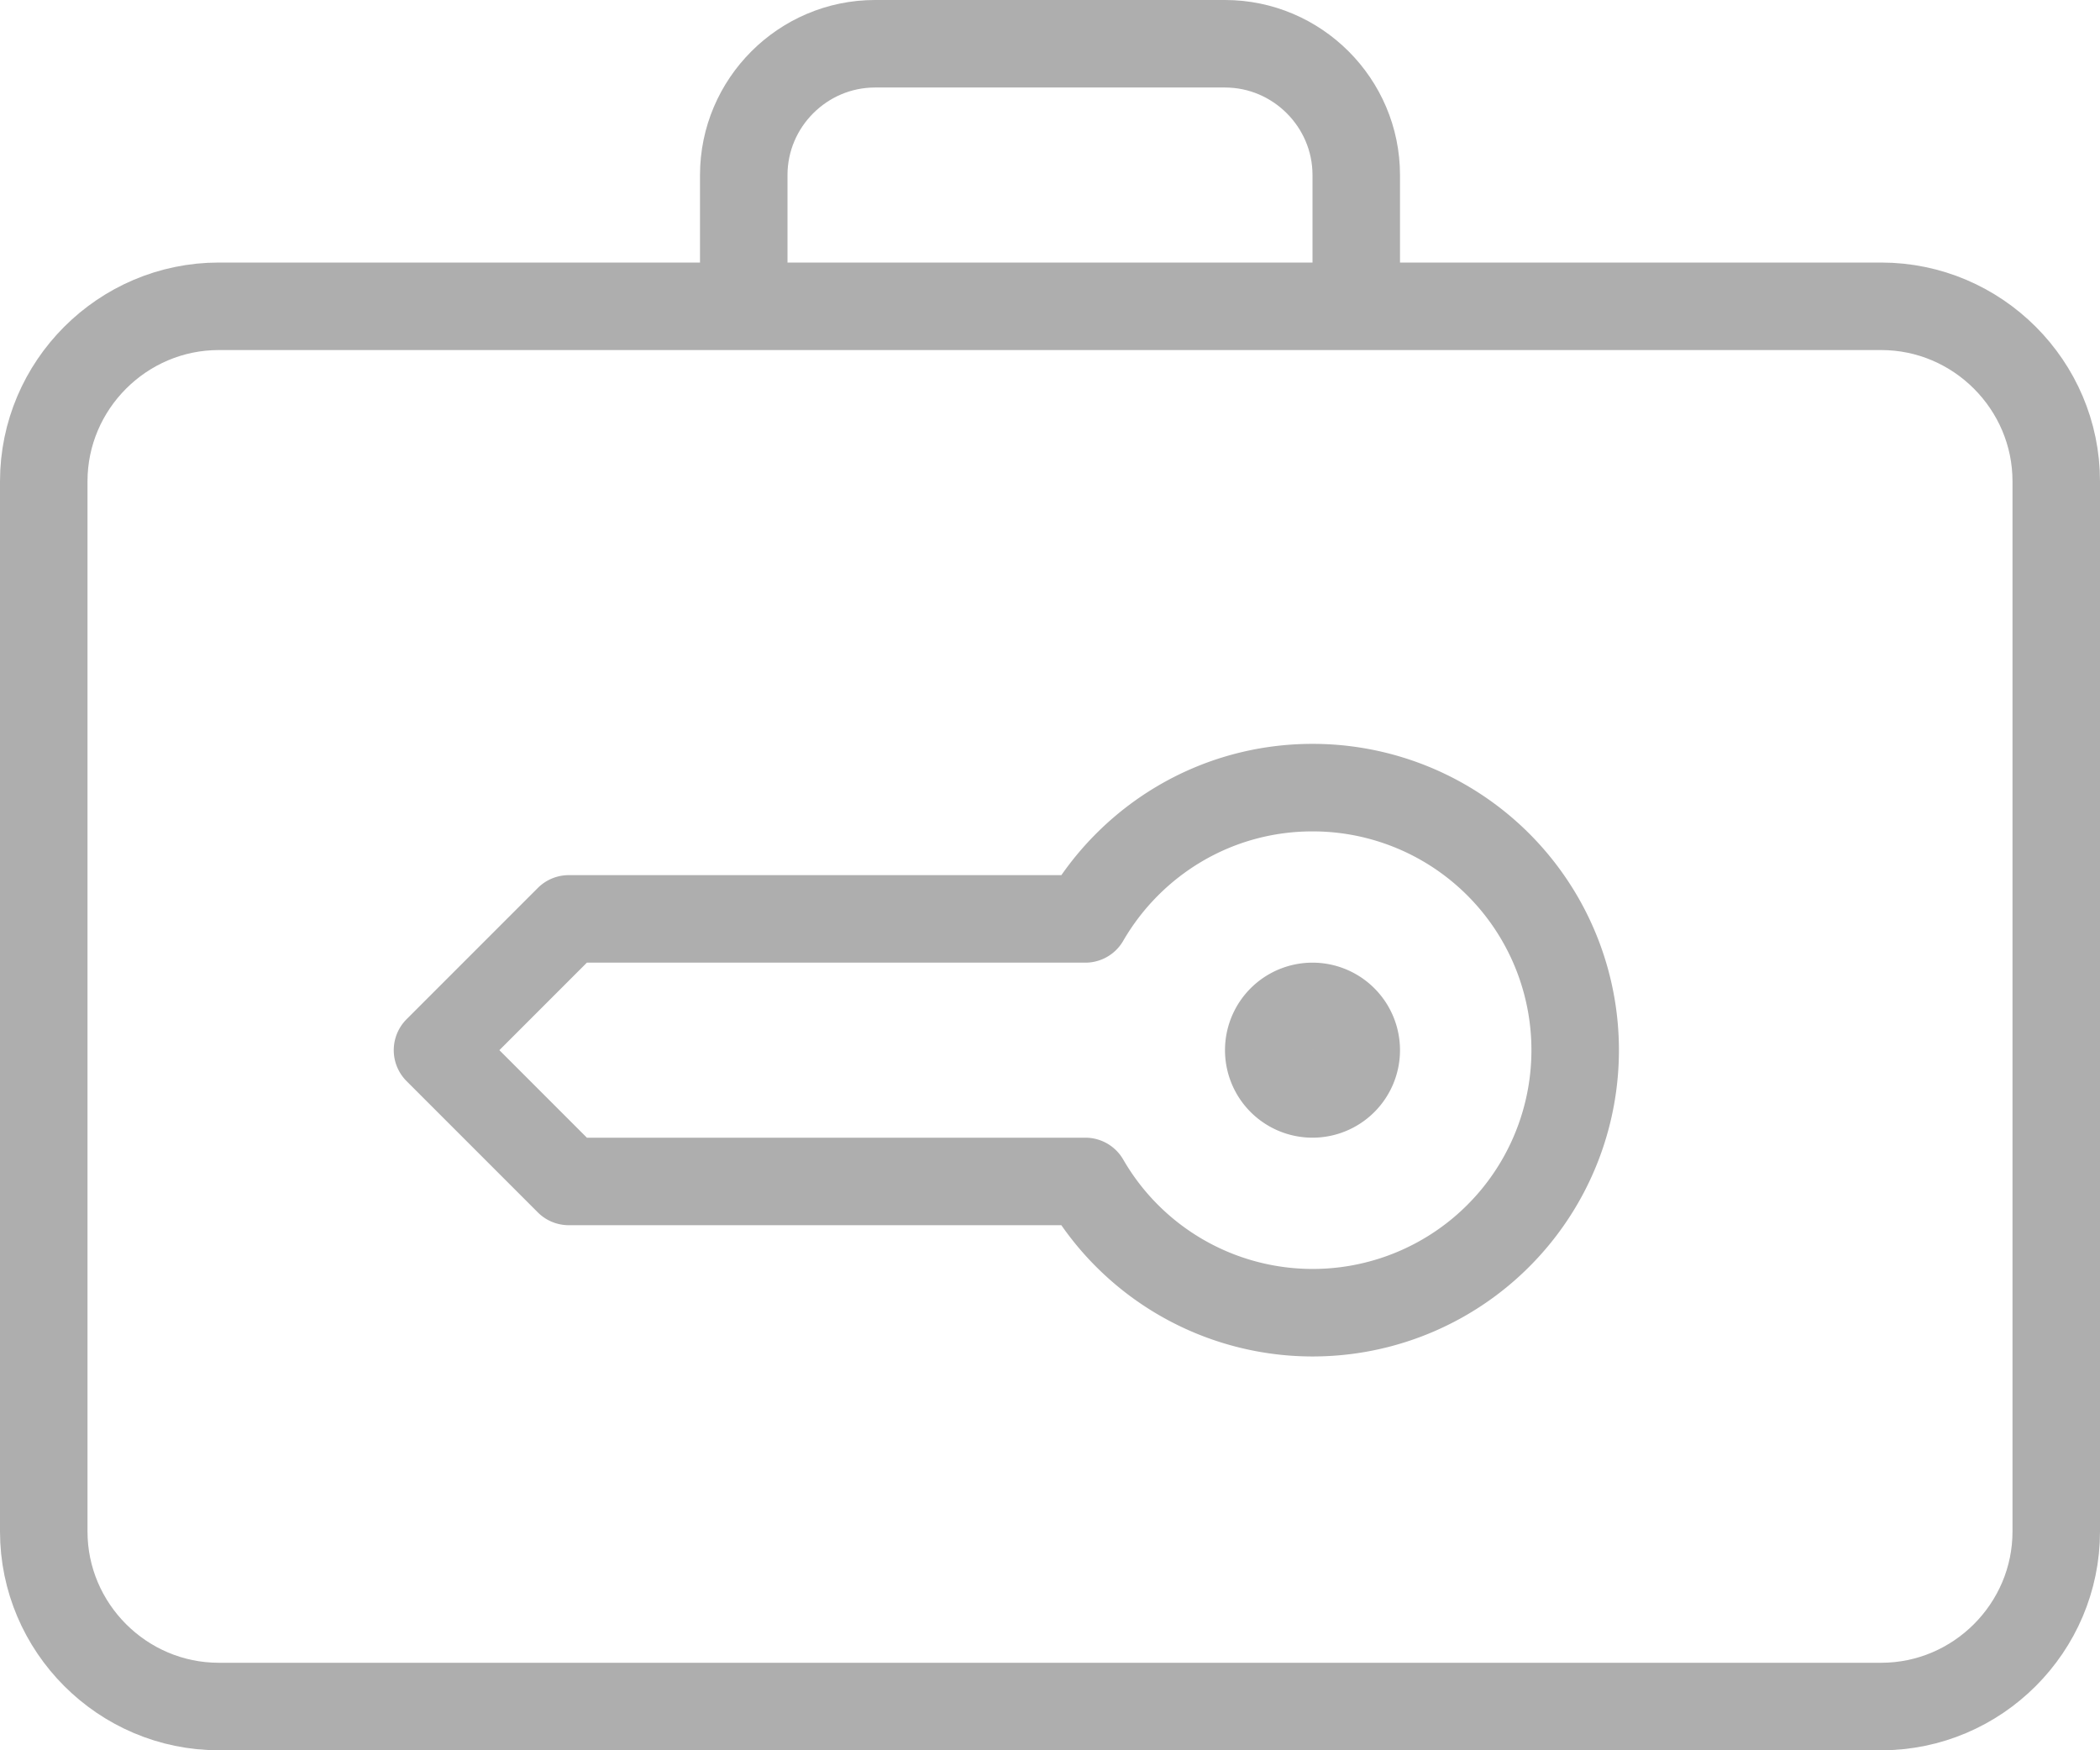 <svg width="24" height="20" xmlns="http://www.w3.org/2000/svg"><g stroke="#AEAEAE" fill="none" fill-rule="evenodd" stroke-linejoin="round"><path d="M23.5 5.5c0-1.1-.9-2-2-2h-19c-1.1 0-2 .9-2 2v12c0 1.1.9 2 2 2h19c1.1 0 2-.9 2-2v-12zm-15-2V2c0-.825.675-1.5 1.5-1.5h4c.825 0 1.5.675 1.5 1.5v1.5" stroke-linecap="round"/><path d="M15 9c-1.11 0-2.077.604-2.596 1.5H6.5L5 12l1.5 1.5h5.904A3 3 0 1 0 15 9z" stroke-linecap="round"/><path d="M15.5 12a.5.5 0 0 1-.5.5h0a.5.5 0 0 1-.5-.5h0a.5.5 0 0 1 .5-.5h0a.5.5 0 0 1 .5.5h0z"/></g></svg>